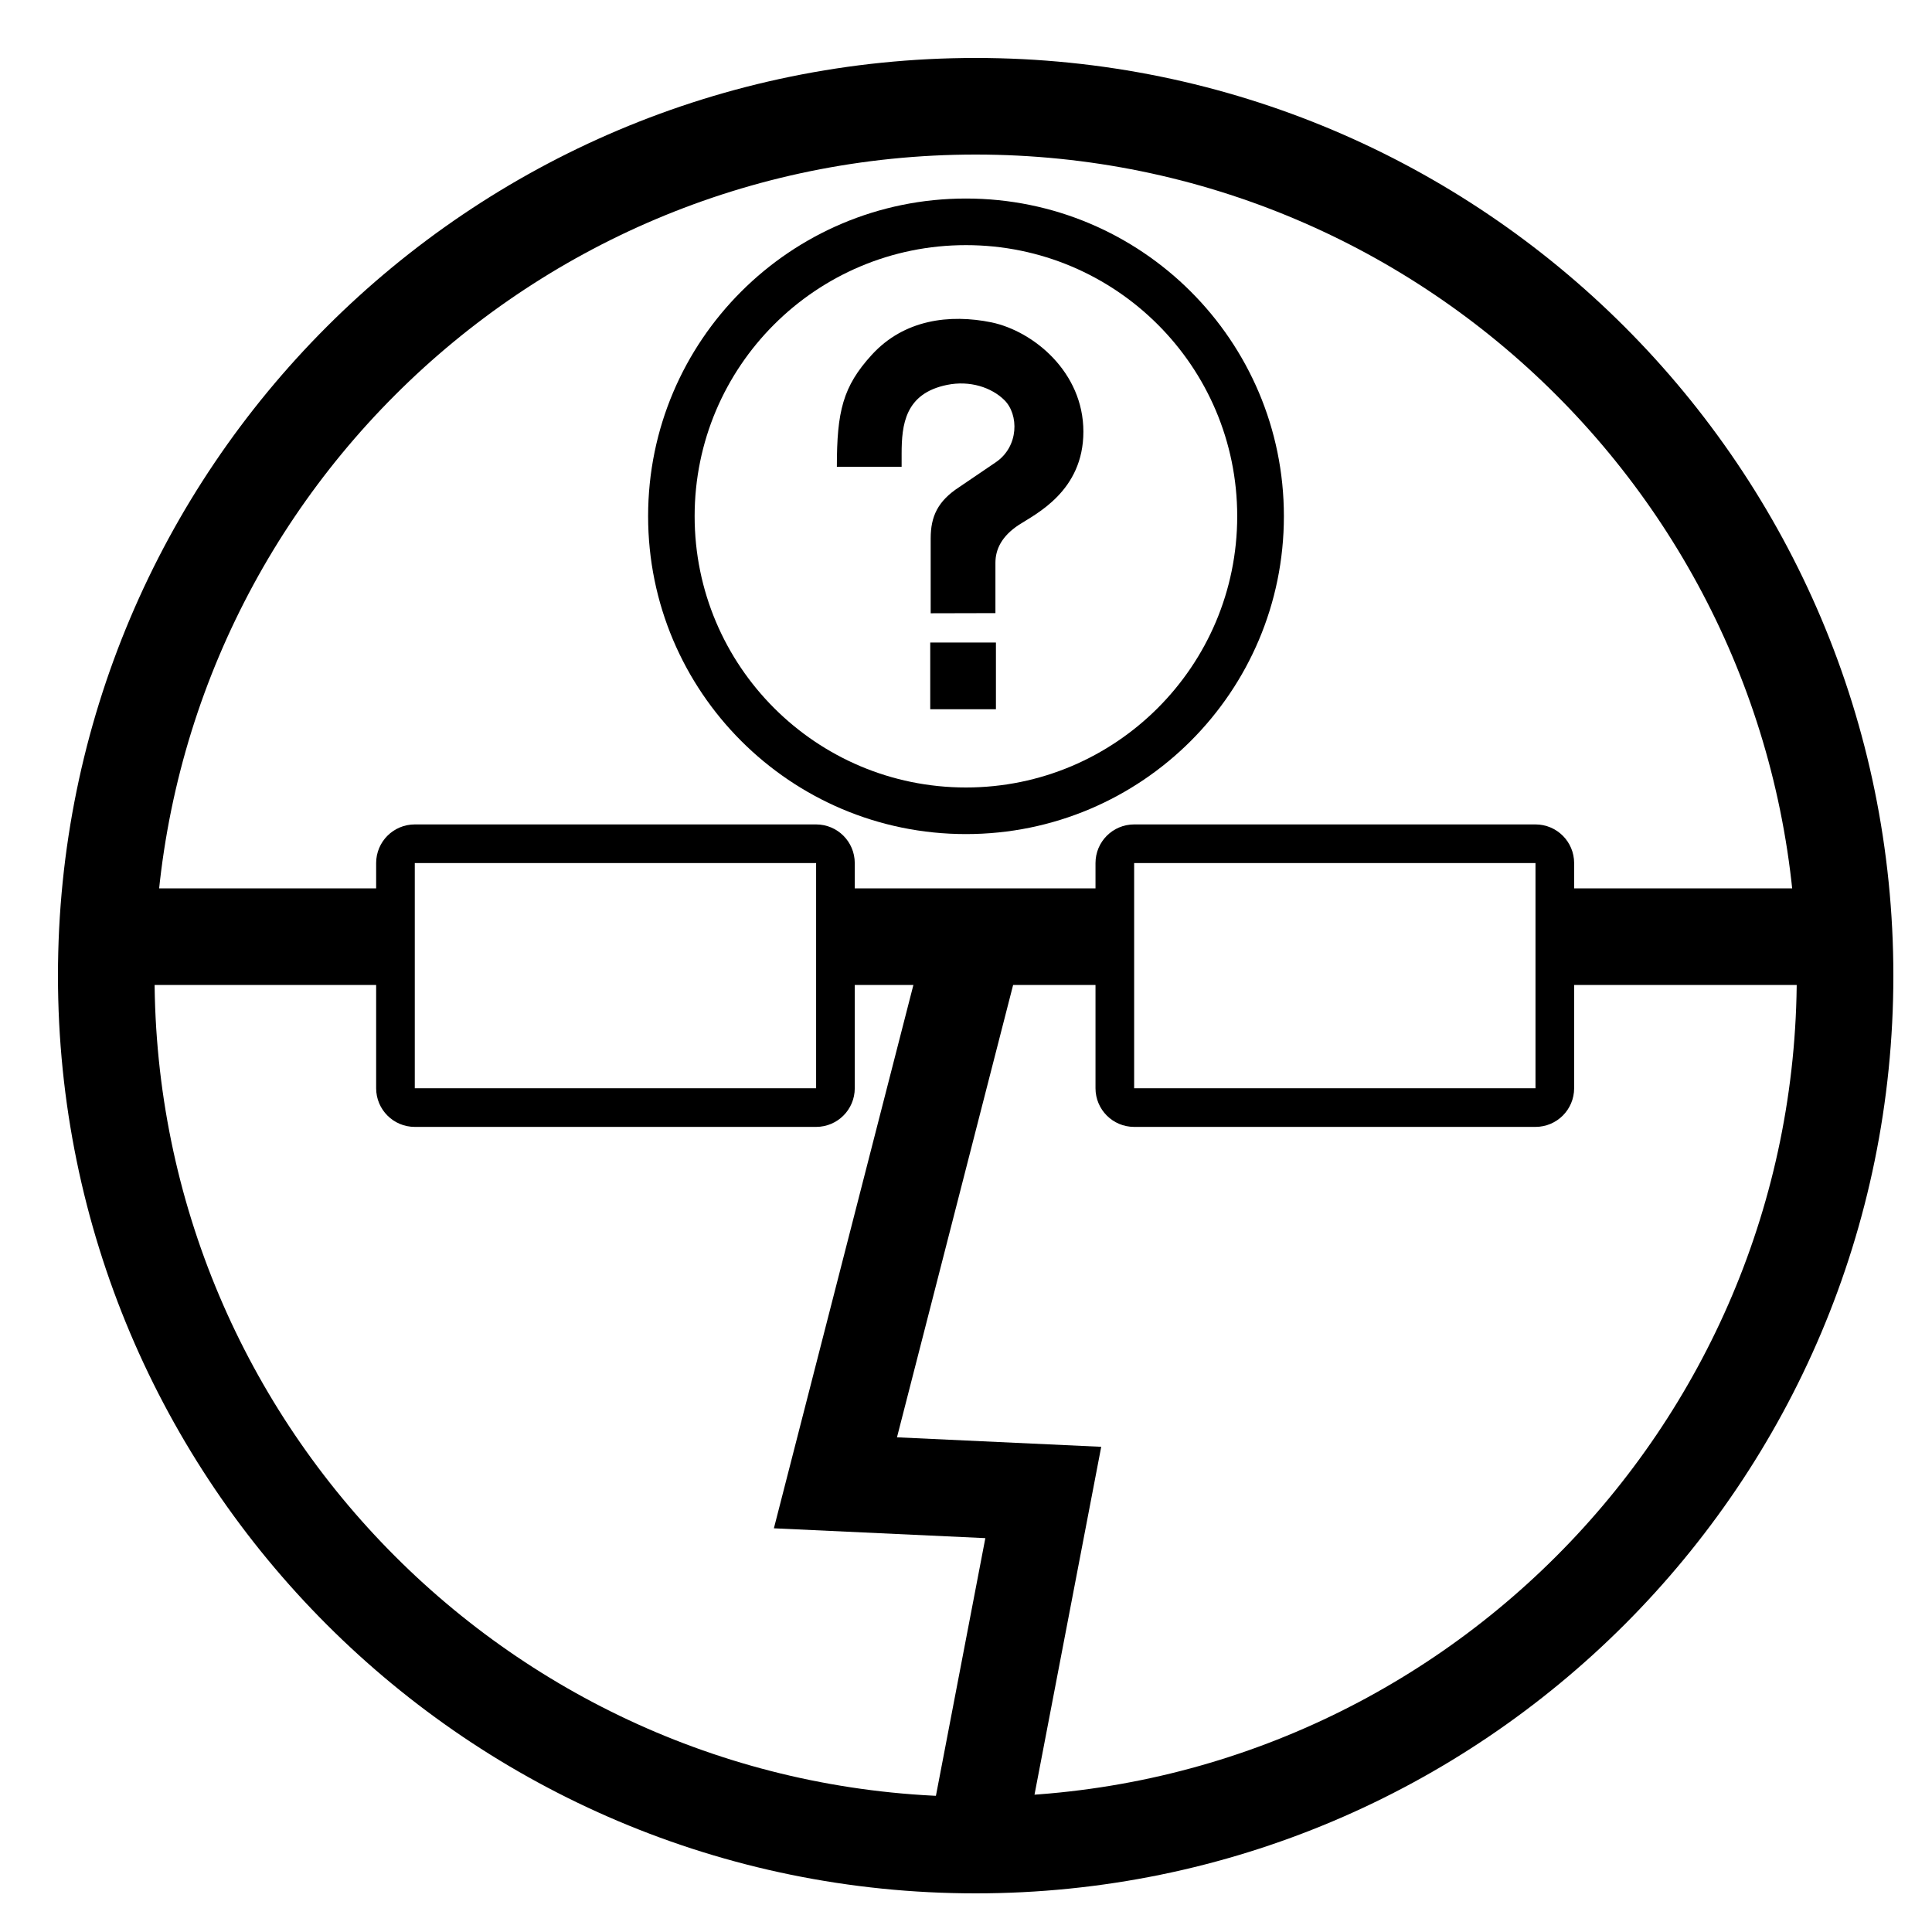 <?xml version="1.0" encoding="UTF-8"?>
<!DOCTYPE svg PUBLIC "-//W3C//DTD SVG 1.1//EN" "http://www.w3.org/Graphics/SVG/1.1/DTD/svg11.dtd">
<svg version="1.1" xmlns="http://www.w3.org/2000/svg" xmlns:xlink="http://www.w3.org/1999/xlink" x="0px" y="0px" width="100" height="100" viewBox="0, 0, 100, 100">
  <g id="Layer 1">
    <path d="M50.5,95.5 C25.647,95.5 5.5,75.353 5.5,50.5 C5.5,25.647 25.647,5.5 50.5,5.5 C75.353,5.5 95.5,25.647 95.5,50.5 C95.5,75.353 75.353,95.5 50.5,95.5 z" fill-opacity="0" stroke="#000000" stroke-width="5"/>
    <path d="M21.469,43.672 L42.242,43.672 C42.794,43.672 43.242,44.12 43.242,44.672 L43.242,56.328 C43.242,56.88 42.794,57.328 42.242,57.328 L21.469,57.328 C20.916,57.328 20.469,56.88 20.469,56.328 L20.469,44.672 C20.469,44.12 20.916,43.672 21.469,43.672 z" fill-opacity="0" stroke="#000000" stroke-width="2"/>
    <path d="M58.703,43.672 L79.477,43.672 C80.029,43.672 80.477,44.12 80.477,44.672 L80.477,56.328 C80.477,56.88 80.029,57.328 79.477,57.328 L58.703,57.328 C58.151,57.328 57.703,56.88 57.703,56.328 L57.703,44.672 C57.703,44.12 58.151,43.672 58.703,43.672 z" fill-opacity="0" stroke="#000000" stroke-width="2"/>
    <path d="M43.242,48.482 L57.703,48.482" fill-opacity="0" stroke="#000000" stroke-width="5"/>
    <path d="M80.477,48.482 L95.5,48.482" fill-opacity="0" stroke="#000000" stroke-width="5"/>
    <path d="M20.469,48.482 L5.5,48.482" fill-opacity="0" stroke="#000000" stroke-width="5"/>
    <path d="M50.5,48.482 L43.242,76.75 L54,77.25 L50.5,95.5" fill-opacity="0" stroke="#000000" stroke-width="5"/>
    <g>
      <path d="M49.997,40.76 C57.751,40.76 64.038,34.475 64.038,26.719 C64.038,18.967 57.751,12.688 49.997,12.688 C42.241,12.688 35.954,18.967 35.954,26.719 C35.954,34.475 42.241,40.76 49.997,40.76 M33.546,26.719 C33.546,17.635 40.913,10.276 49.997,10.276 C59.087,10.276 66.454,17.635 66.454,26.719 C66.454,35.803 59.087,43.172 49.997,43.172 C40.913,43.172 33.546,35.803 33.546,26.719" fill="#000000"/>
      <path d="M48.171,31.743 L51.523,31.735 L51.523,29.135 C51.523,28.422 51.855,27.75 52.732,27.17 C53.611,26.602 56.076,25.422 56.076,22.342 C56.076,19.258 53.492,17.143 51.32,16.686 C49.148,16.243 46.791,16.54 45.123,18.366 C43.623,20.007 43.316,21.3 43.316,24.159 L46.668,24.159 L46.668,23.491 C46.668,21.979 46.844,20.366 49.016,19.923 C50.207,19.679 51.321,20.056 51.981,20.704 C52.741,21.448 52.749,23.112 51.536,23.931 L49.649,25.212 C48.547,25.931 48.172,26.72 48.172,27.866 L48.172,31.743 z" fill="#000000"/>
      <path d="M48.149,33.257 L51.549,33.257 L51.549,36.71 L48.149,36.71 z" fill="#000000"/>
    </g>
  </g>
  <defs/>
</svg>
